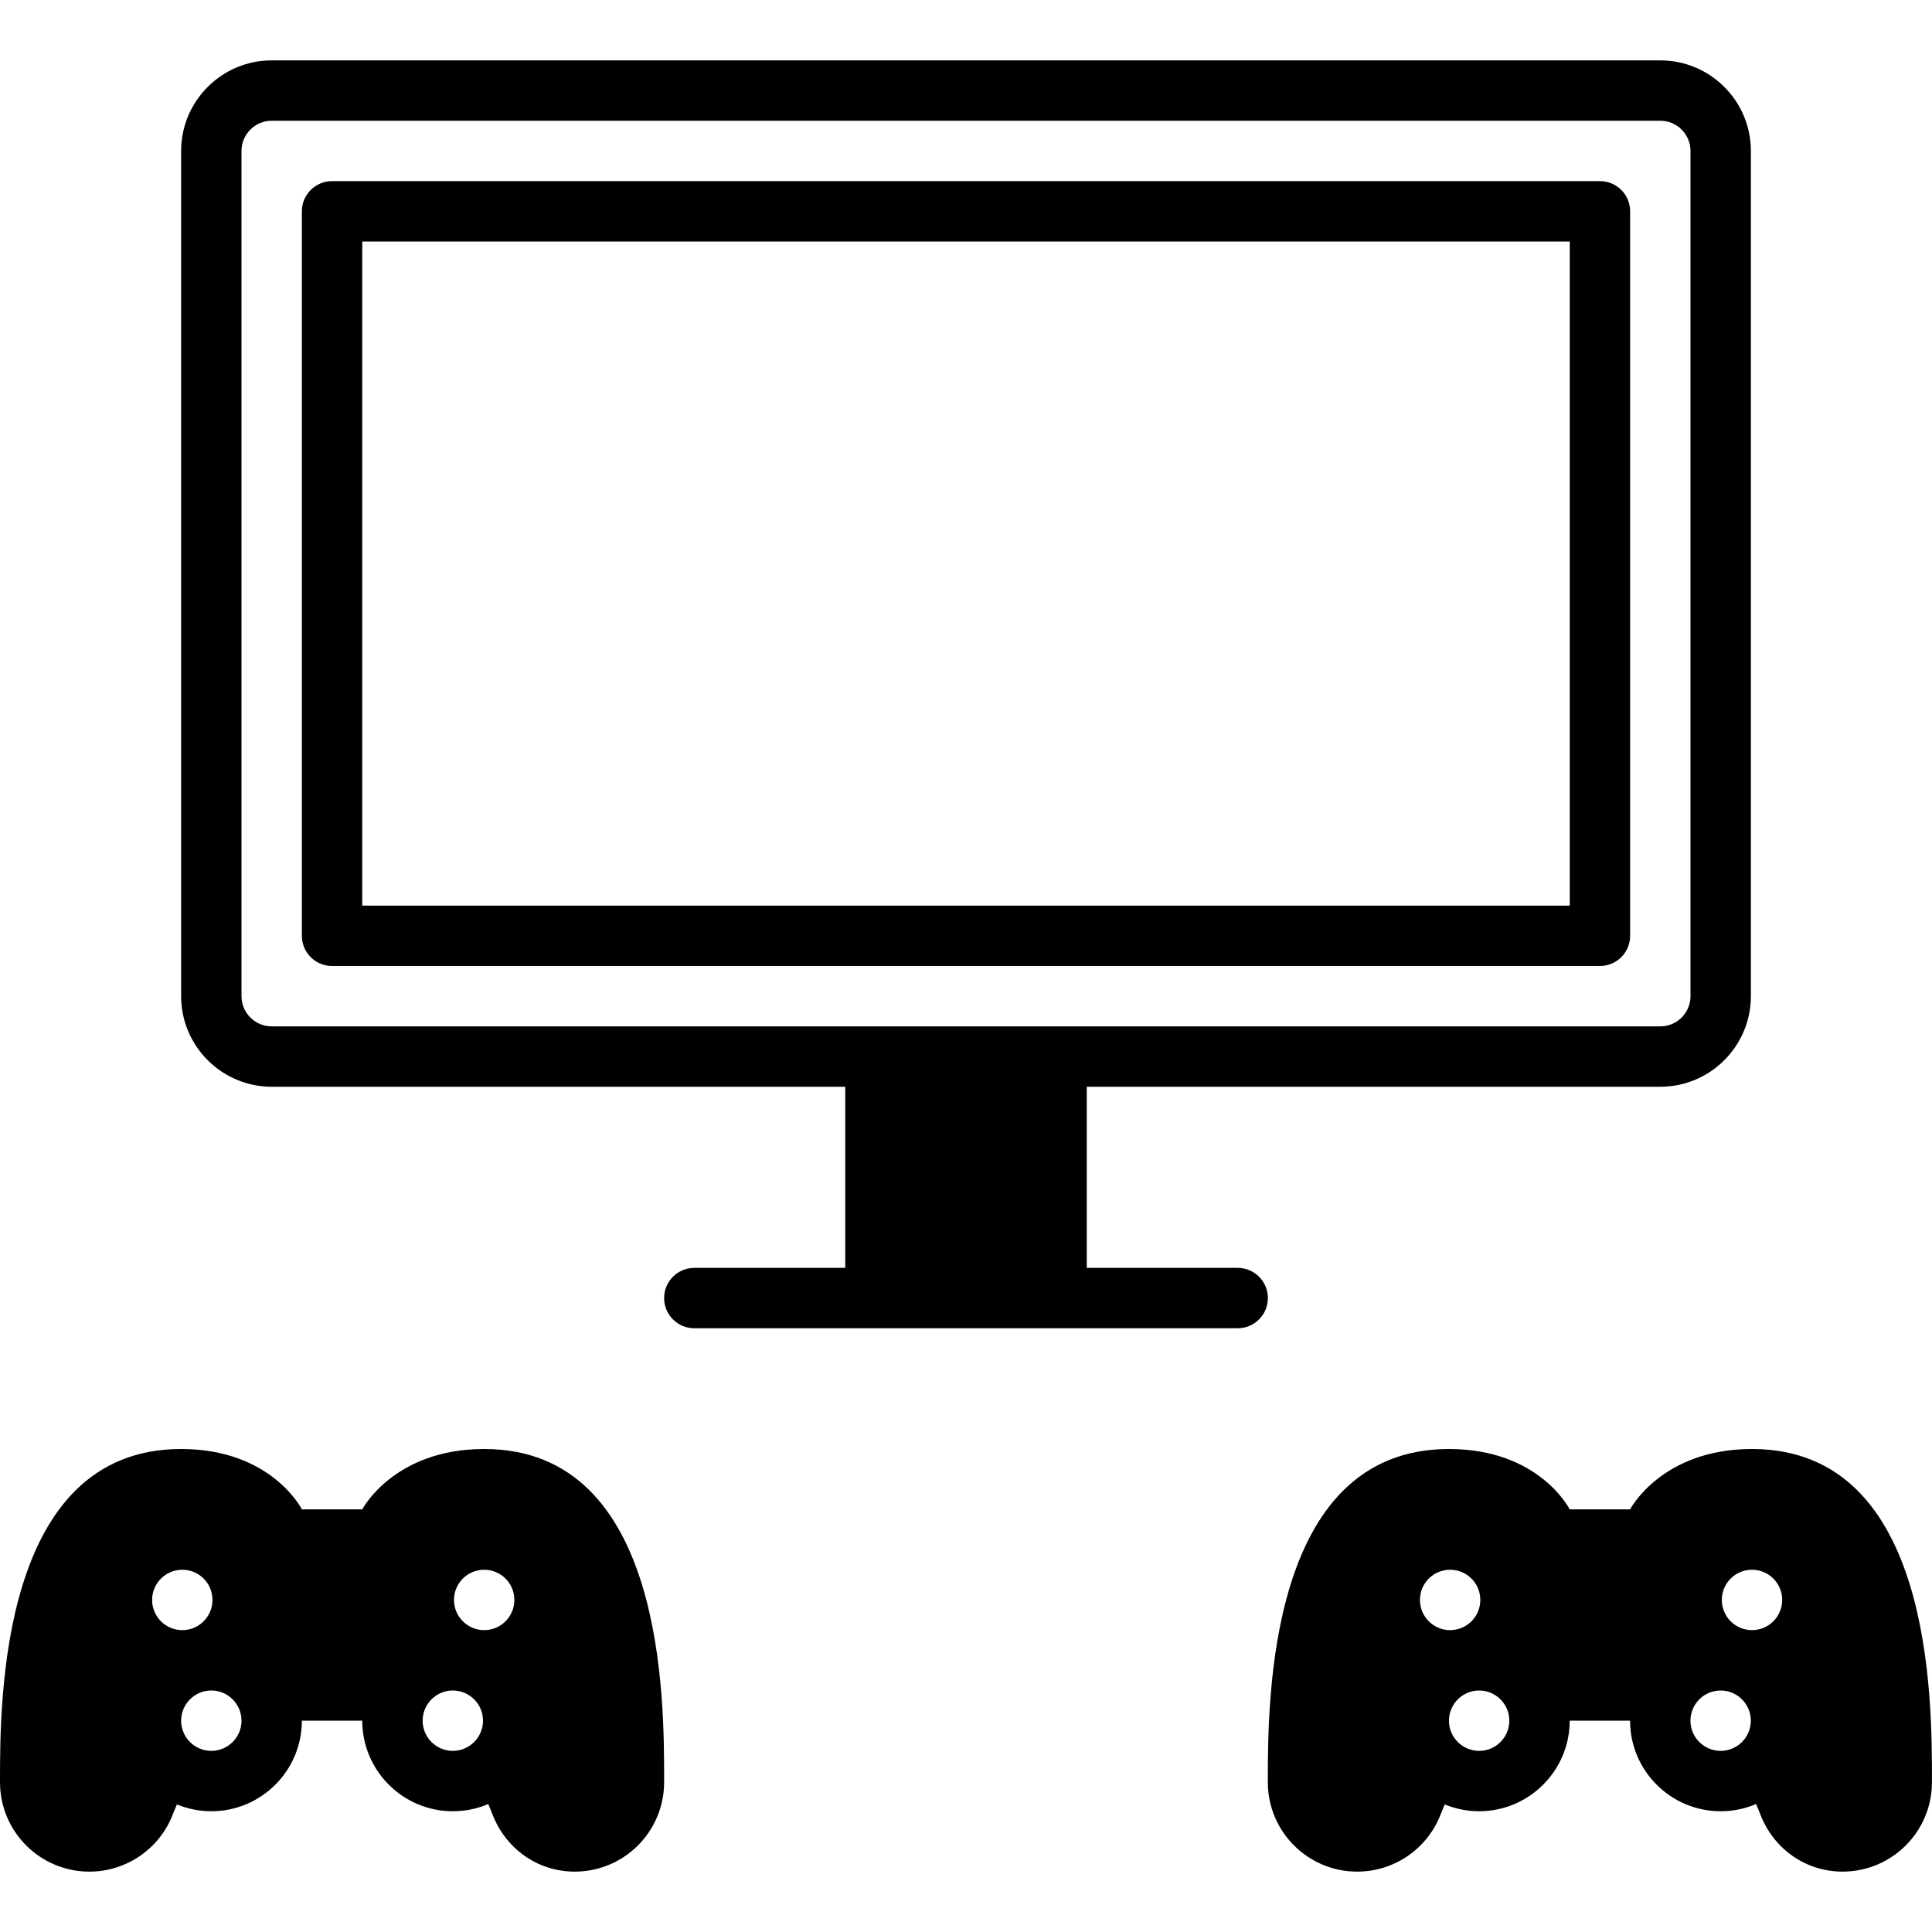 <?xml version="1.0" encoding="UTF-8"?>
<svg width="1200pt" height="1200pt" version="1.1" viewBox="0 0 1200 1200" xmlns="http://www.w3.org/2000/svg">
 <g>
  <path d="m768.75 787.5h-93.75v-112.5h356.25c31.008 0 56.25-25.242 56.25-56.25v-525c0-31.008-25.242-56.25-56.25-56.25h-862.5c-31.008 0-56.25 25.242-56.25 56.25v525c0 31.008 25.242 56.25 56.25 56.25h356.25v112.5h-93.75c-10.359 0-18.75 8.391-18.75 18.75s8.391 18.75 18.75 18.75h337.5c10.359 0 18.75-8.391 18.75-18.75s-8.391-18.75-18.75-18.75zm-600-150c-10.336 0-18.75-8.414-18.75-18.75v-525c0-10.336 8.414-18.75 18.75-18.75h862.5c10.336 0 18.75 8.414 18.75 18.75v525c0 10.336-8.414 18.75-18.75 18.75z"/>
  <path d="m300.73 900c-56.25 0-75.727 37.5-75.727 37.5h-37.5s-18.75-37.5-75-37.5c-112.5 0-112.5 156.26-112.5 206.25v0.727c0 30.656 24.867 55.523 55.523 55.523 23.016 0 43.664-14.203 51.867-35.719l2.484-6.023c6.586 2.719 13.828 4.242 21.375 4.242 31.008 0 56.25-25.242 56.25-56.25h37.5c0 31.008 25.242 56.25 56.25 56.25 7.805 0 15.234-1.594 22.008-4.5l2.578 6.281c8.203 21.516 28.125 35.719 51.141 35.719 30.656 0 55.523-24.867 55.523-55.523v-0.727c0-49.992 0.727-206.25-111.77-206.25zm-206.25 93.75c0-10.359 8.391-18.75 18.75-18.75 10.359 0 18.75 8.391 18.75 18.75s-8.391 18.75-18.75 18.75c-10.359 0-18.75-8.391-18.75-18.75zm36.773 93.75c-10.336 0-18.75-8.414-18.75-18.75s8.414-18.75 18.75-18.75 18.75 8.414 18.75 18.75-8.414 18.75-18.75 18.75zm150 0c-10.336 0-18.75-8.414-18.75-18.75s8.414-18.75 18.75-18.75 18.75 8.414 18.75 18.75-8.414 18.75-18.75 18.75zm19.477-75c-10.359 0-18.75-8.391-18.75-18.75s8.391-18.75 18.75-18.75c10.359 0 18.75 8.391 18.75 18.75s-8.391 18.75-18.75 18.75z"/>
  <path d="m1088.2 900c-56.25 0-75.727 37.5-75.727 37.5h-37.5s-18.75-37.5-75-37.5c-112.5 0-112.5 156.26-112.5 206.25v0.727c0 30.656 24.867 55.523 55.523 55.523 23.016 0 43.664-14.203 51.867-35.719l2.484-6.023c6.586 2.719 13.828 4.242 21.375 4.242 31.008 0 56.25-25.242 56.25-56.25h37.5c0 31.008 25.242 56.25 56.25 56.25 7.805 0 15.234-1.594 22.008-4.5l2.578 6.281c8.203 21.516 28.125 35.719 51.141 35.719 30.656 0 55.523-24.867 55.523-55.523v-0.727c0-49.992 0.727-206.25-111.77-206.25zm-206.25 93.75c0-10.359 8.391-18.75 18.75-18.75 10.359 0 18.75 8.391 18.75 18.75s-8.391 18.75-18.75 18.75c-10.359 0-18.75-8.391-18.75-18.75zm36.773 93.75c-10.336 0-18.75-8.414-18.75-18.75s8.414-18.75 18.75-18.75 18.75 8.414 18.75 18.75-8.414 18.75-18.75 18.75zm150 0c-10.336 0-18.75-8.414-18.75-18.75s8.414-18.75 18.75-18.75 18.75 8.414 18.75 18.75-8.414 18.75-18.75 18.75zm19.477-75c-10.359 0-18.75-8.391-18.75-18.75s8.391-18.75 18.75-18.75c10.359 0 18.75 8.391 18.75 18.75s-8.391 18.75-18.75 18.75z"/>
  <path d="m993.75 112.5h-787.5c-10.359 0-18.75 8.391-18.75 18.75v450c0 10.359 8.391 18.75 18.75 18.75h787.5c10.359 0 18.75-8.391 18.75-18.75v-450c0-10.359-8.391-18.75-18.75-18.75zm-18.75 450h-750v-412.5h750z"/>
 </g>
</svg>
